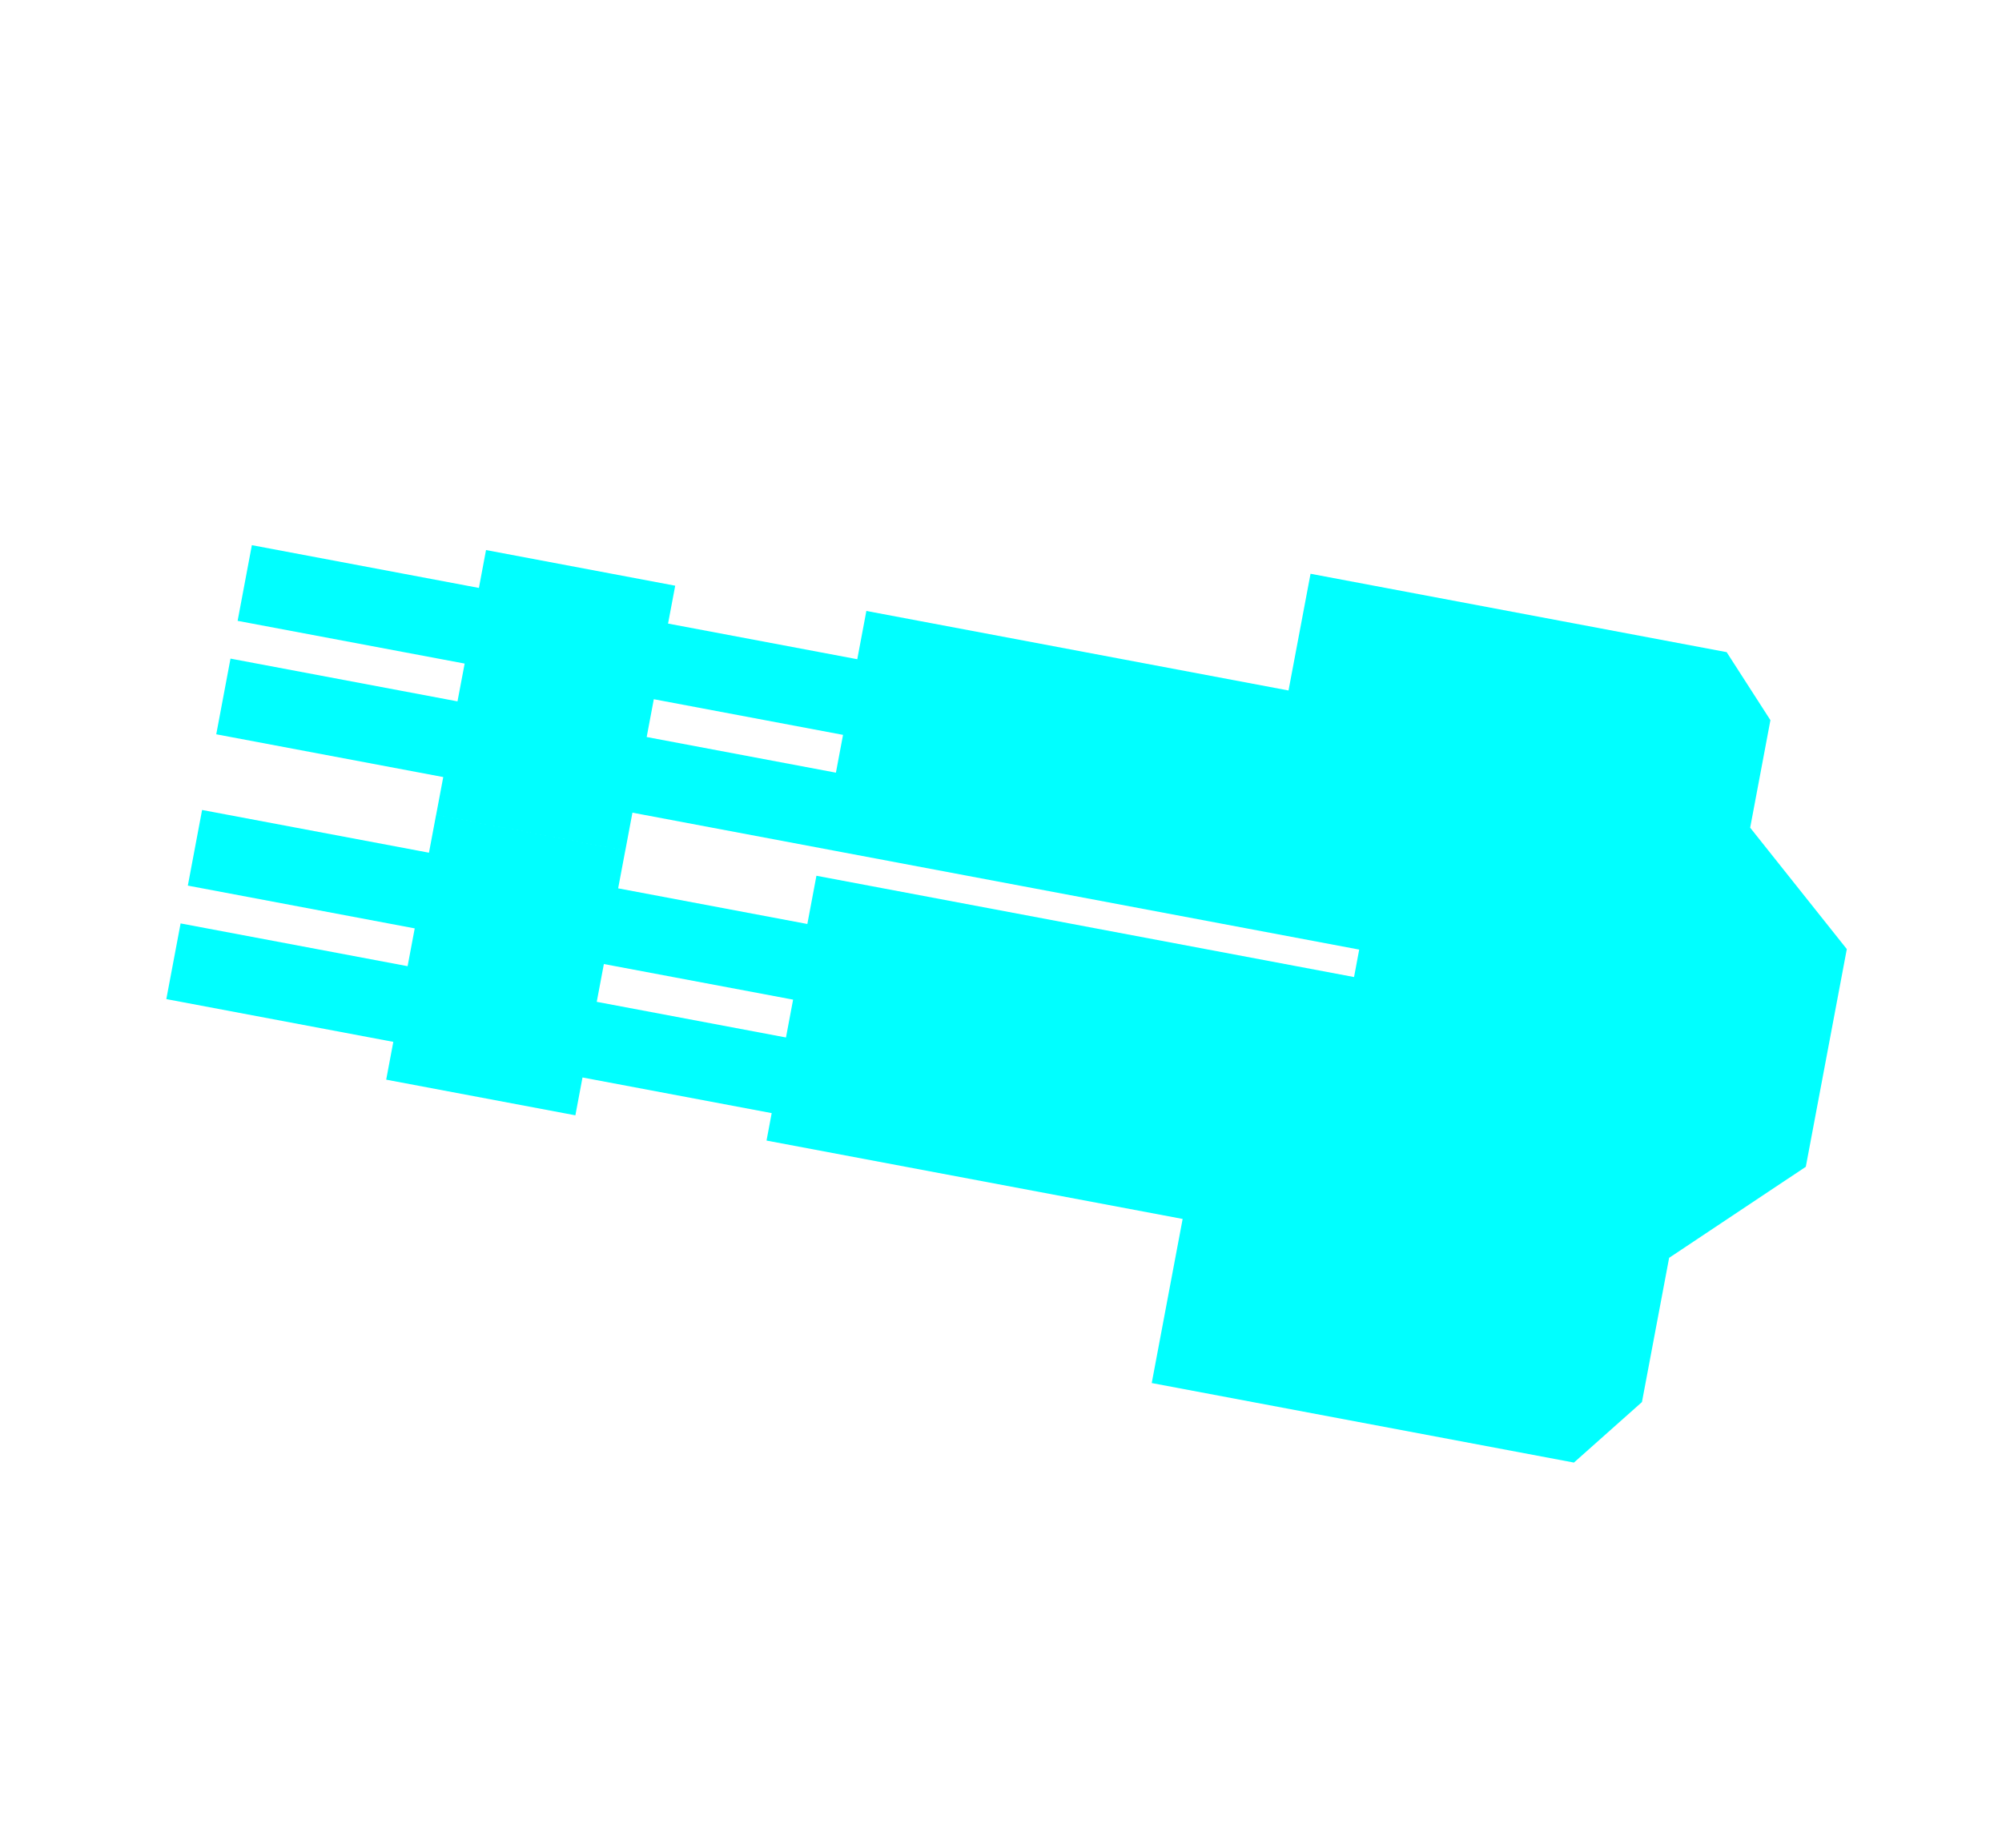 <svg width="52" height="48" viewBox="0 0 52 48" fill="none" xmlns="http://www.w3.org/2000/svg">
<g filter="url(#filter0_d_1_40820)">
<path fill-rule="evenodd" clip-rule="evenodd" d="M6.542 14.162L12.439 15.273L12.624 14.289L17.538 15.215L17.352 16.199L22.267 17.125L22.503 15.871L33.468 17.937L34.04 14.905L44.848 16.941L45.985 18.708L45.459 21.501L47.969 24.655L46.904 30.31L43.354 32.675L42.648 36.422L40.881 37.994L29.915 35.928L30.718 31.665L19.91 29.629L20.044 28.916L15.13 27.99L14.945 28.973L10.031 28.047L10.216 27.065L4.32 25.954L4.691 23.988L10.587 25.099L10.772 24.117L4.879 23.006L5.249 21.041L11.142 22.151L11.327 21.168L16.241 22.094L16.056 23.077L20.97 24.003L21.206 22.75L35.17 25.381L35.304 24.668L16.427 21.111L16.242 22.094L11.328 21.168L11.513 20.186L5.617 19.075L5.987 17.109L11.883 18.22L12.069 17.238L6.172 16.128L6.542 14.162ZM20.6 25.968L15.685 25.043L15.5 26.025L20.415 26.951L20.6 25.968ZM16.982 18.164L21.897 19.09L21.712 20.072L16.797 19.146L16.982 18.164Z" fill="#00FFFF"/>
</g>
<defs>
<filter id="filter0_d_1_40820" x="-2" y="-4" width="56" height="56" filterUnits="userSpaceOnUse" color-interpolation-filters="sRGB">
<feFlood flood-opacity="0" result="BackgroundImageFix"/>
<feColorMatrix in="SourceAlpha" type="matrix" values="0 0 0 0 0 0 0 0 0 0 0 0 0 0 0 0 0 0 127 0" result="hardAlpha"/>
<feOffset/>
<feGaussianBlur stdDeviation="2"/>
<feComposite in2="hardAlpha" operator="out"/>
<feColorMatrix type="matrix" values="0 0 0 0 0 0 0 0 0 0 0 0 0 0 0 0 0 0 0.25 0"/>
<feBlend mode="normal" in2="BackgroundImageFix" result="effect1_dropShadow_1_40820"/>
<feBlend mode="normal" in="SourceGraphic" in2="effect1_dropShadow_1_40820" result="shape"/>
</filter>
</defs>
</svg>

